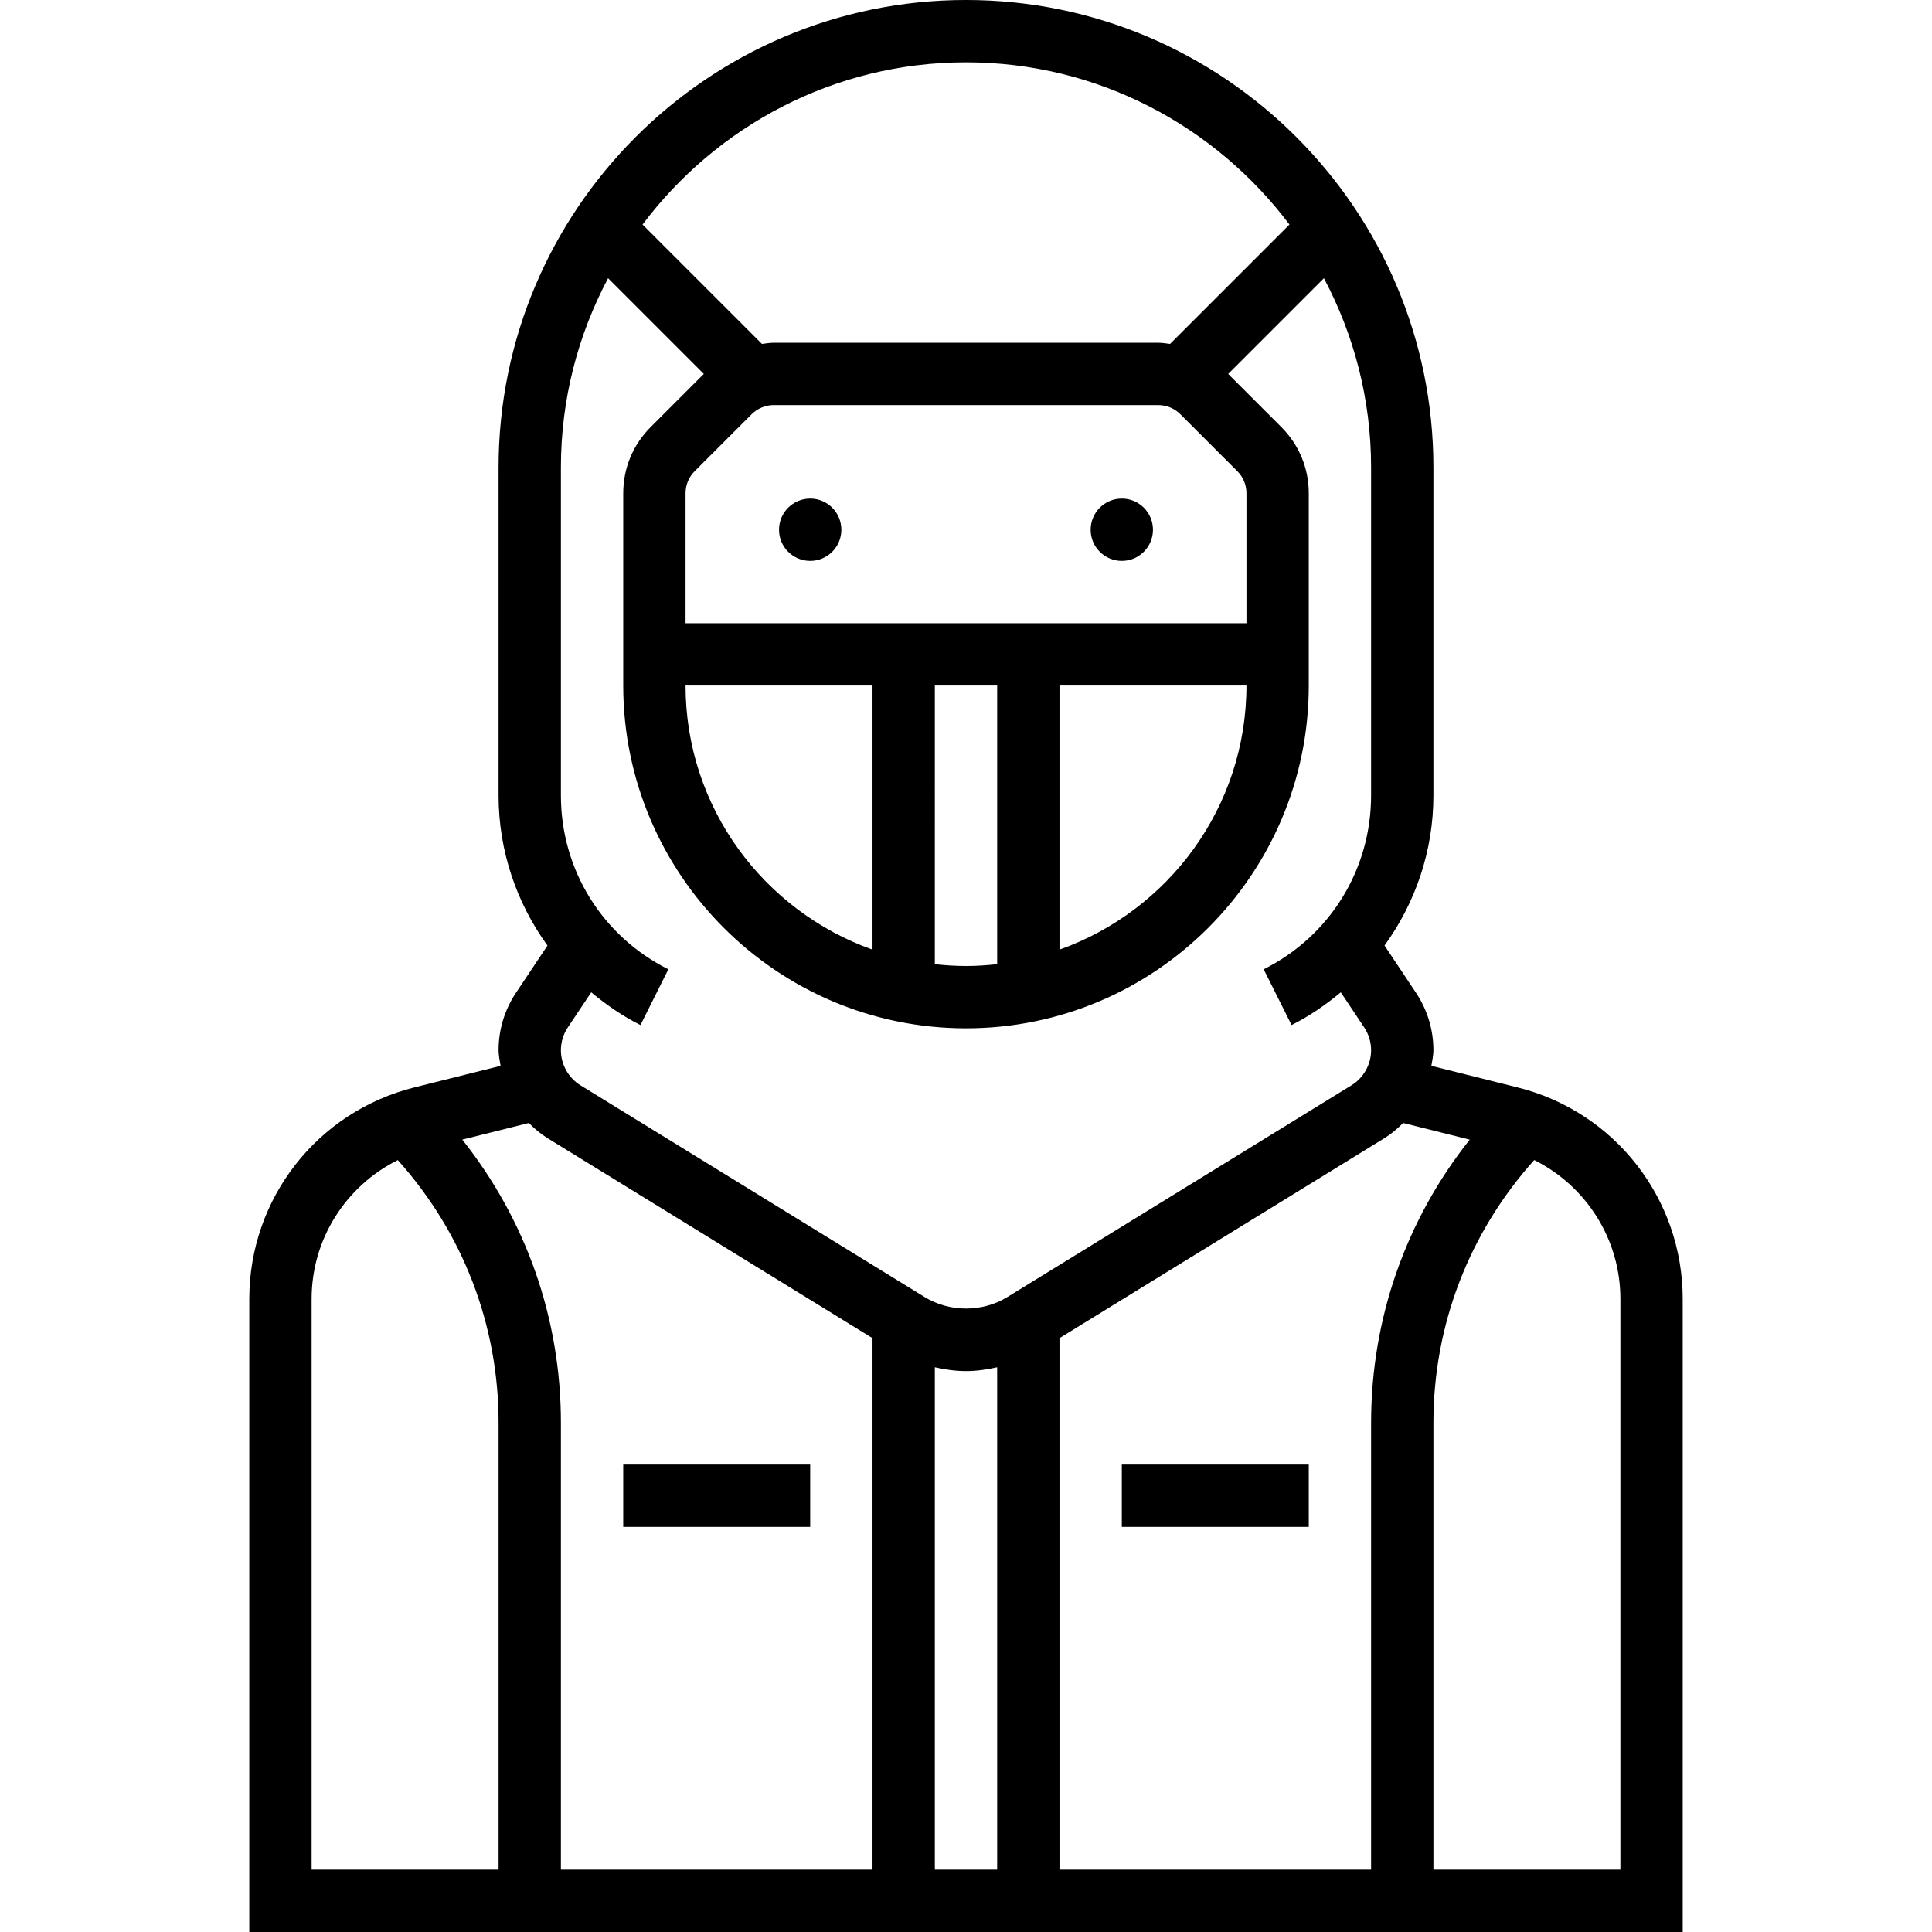 <svg height="496pt" viewBox="-64 0 496 496" width="496pt" xmlns="http://www.w3.org/2000/svg"><path d="m232 136c0 4.418-3.582 8-8 8s-8-3.582-8-8 3.582-8 8-8 8 3.582 8 8zm0 0"/><path d="m152 136c0 4.418-3.582 8-8 8s-8-3.582-8-8 3.582-8 8-8 8 3.582 8 8zm0 0"/><path d="m325.574 279.16-22.102-5.527c.215-1.336.527-2.641.527-4.008 0-5.258-1.535-10.352-4.465-14.746l-8.086-12.137c7.949-10.988 12.551-24.301 12.551-38.52v-84.223c0-66.168-53.832-120-120-120s-120 53.832-120 120v84.223c0 14.219 4.602 27.539 12.551 38.531l-8.094 12.141c-2.922 4.379-4.457 9.473-4.457 14.73 0 1.367.312 2.672.52 4.008l-22.105 5.527c-24.965 6.23-42.414 28.566-42.414 54.32v162.52h368v-162.52c0-25.754-17.449-48.09-42.426-54.32zm-37.574 200.84h-80v-136.457l83.352-51.297c1.809-1.102 3.41-2.461 4.871-3.941l17.098 4.27c-16.367 20.633-25.32 45.953-25.32 72.684zm-211.359-187.754 83.359 51.297v136.457h-80v-114.742c0-26.73-8.953-52.059-25.32-72.684l17.098-4.27c1.453 1.48 3.062 2.84 4.863 3.941zm99.359 58.777c2.617.594 5.289.977 8 .977s5.383-.383 8-.977v128.977h-16zm8-335.023c33.945 0 64.047 16.414 83.039 41.648l-30.648 30.648c-1-.129-1.992-.297-3.016-.297h-98.75c-1.023 0-2.016.168-3.016.297l-30.648-30.648c18.992-25.234 49.094-41.648 83.039-41.648zm-72 160h48v67.801c-27.922-9.922-48-36.527-48-67.801zm64 0h16v71.527c-2.633.297-5.297.473-8 .473s-5.367-.176-8-.473zm32 0h48c0 31.273-20.078 57.879-48 67.801zm-96-16v-33.367c0-2.137.832-4.152 2.344-5.664l14.625-14.625c1.496-1.488 3.551-2.344 5.656-2.344h98.75c2.105 0 4.168.855 5.656 2.344l14.625 14.625c1.512 1.512 2.344 3.527 2.344 5.664v33.367zm-32-40c0-17.543 4.406-34.062 12.113-48.574l24.574 24.574-13.656 13.656c-4.535 4.527-7.031 10.559-7.031 16.977v49.367c0 48.52 39.48 88 88 88s88-39.48 88-88v-49.367c0-6.41-2.496-12.441-7.031-16.977l-13.656-13.656 24.574-24.574c7.707 14.512 12.113 31.031 12.113 48.574v84.223c0 19.016-10.566 36.121-27.574 44.625l7.16 14.312c4.621-2.312 8.781-5.207 12.637-8.406l6 9c1.16 1.75 1.777 3.773 1.777 5.871 0 3.648-1.922 7.094-5.031 9l-88.352 54.367c-6.395 3.938-14.84 3.938-21.234 0l-88.359-54.367c-3.102-1.906-5.023-5.352-5.023-9 0-2.098.617-4.129 1.777-5.863l6.008-9.008c3.855 3.199 8.016 6.094 12.641 8.406l7.16-14.312c-17.02-8.512-27.586-25.609-27.586-44.625zm-64 213.48c0-15.402 8.801-28.992 22.121-35.656 16.664 18.582 25.879 42.273 25.879 67.434v114.742h-48zm336 146.52h-48v-114.742c0-25.16 9.215-48.852 25.879-67.441 13.32 6.664 22.121 20.262 22.121 35.664zm0 0"/><path d="m96 376h48v16h-48zm0 0"/><path d="m224 376h48v16h-48zm0 0"/></svg>